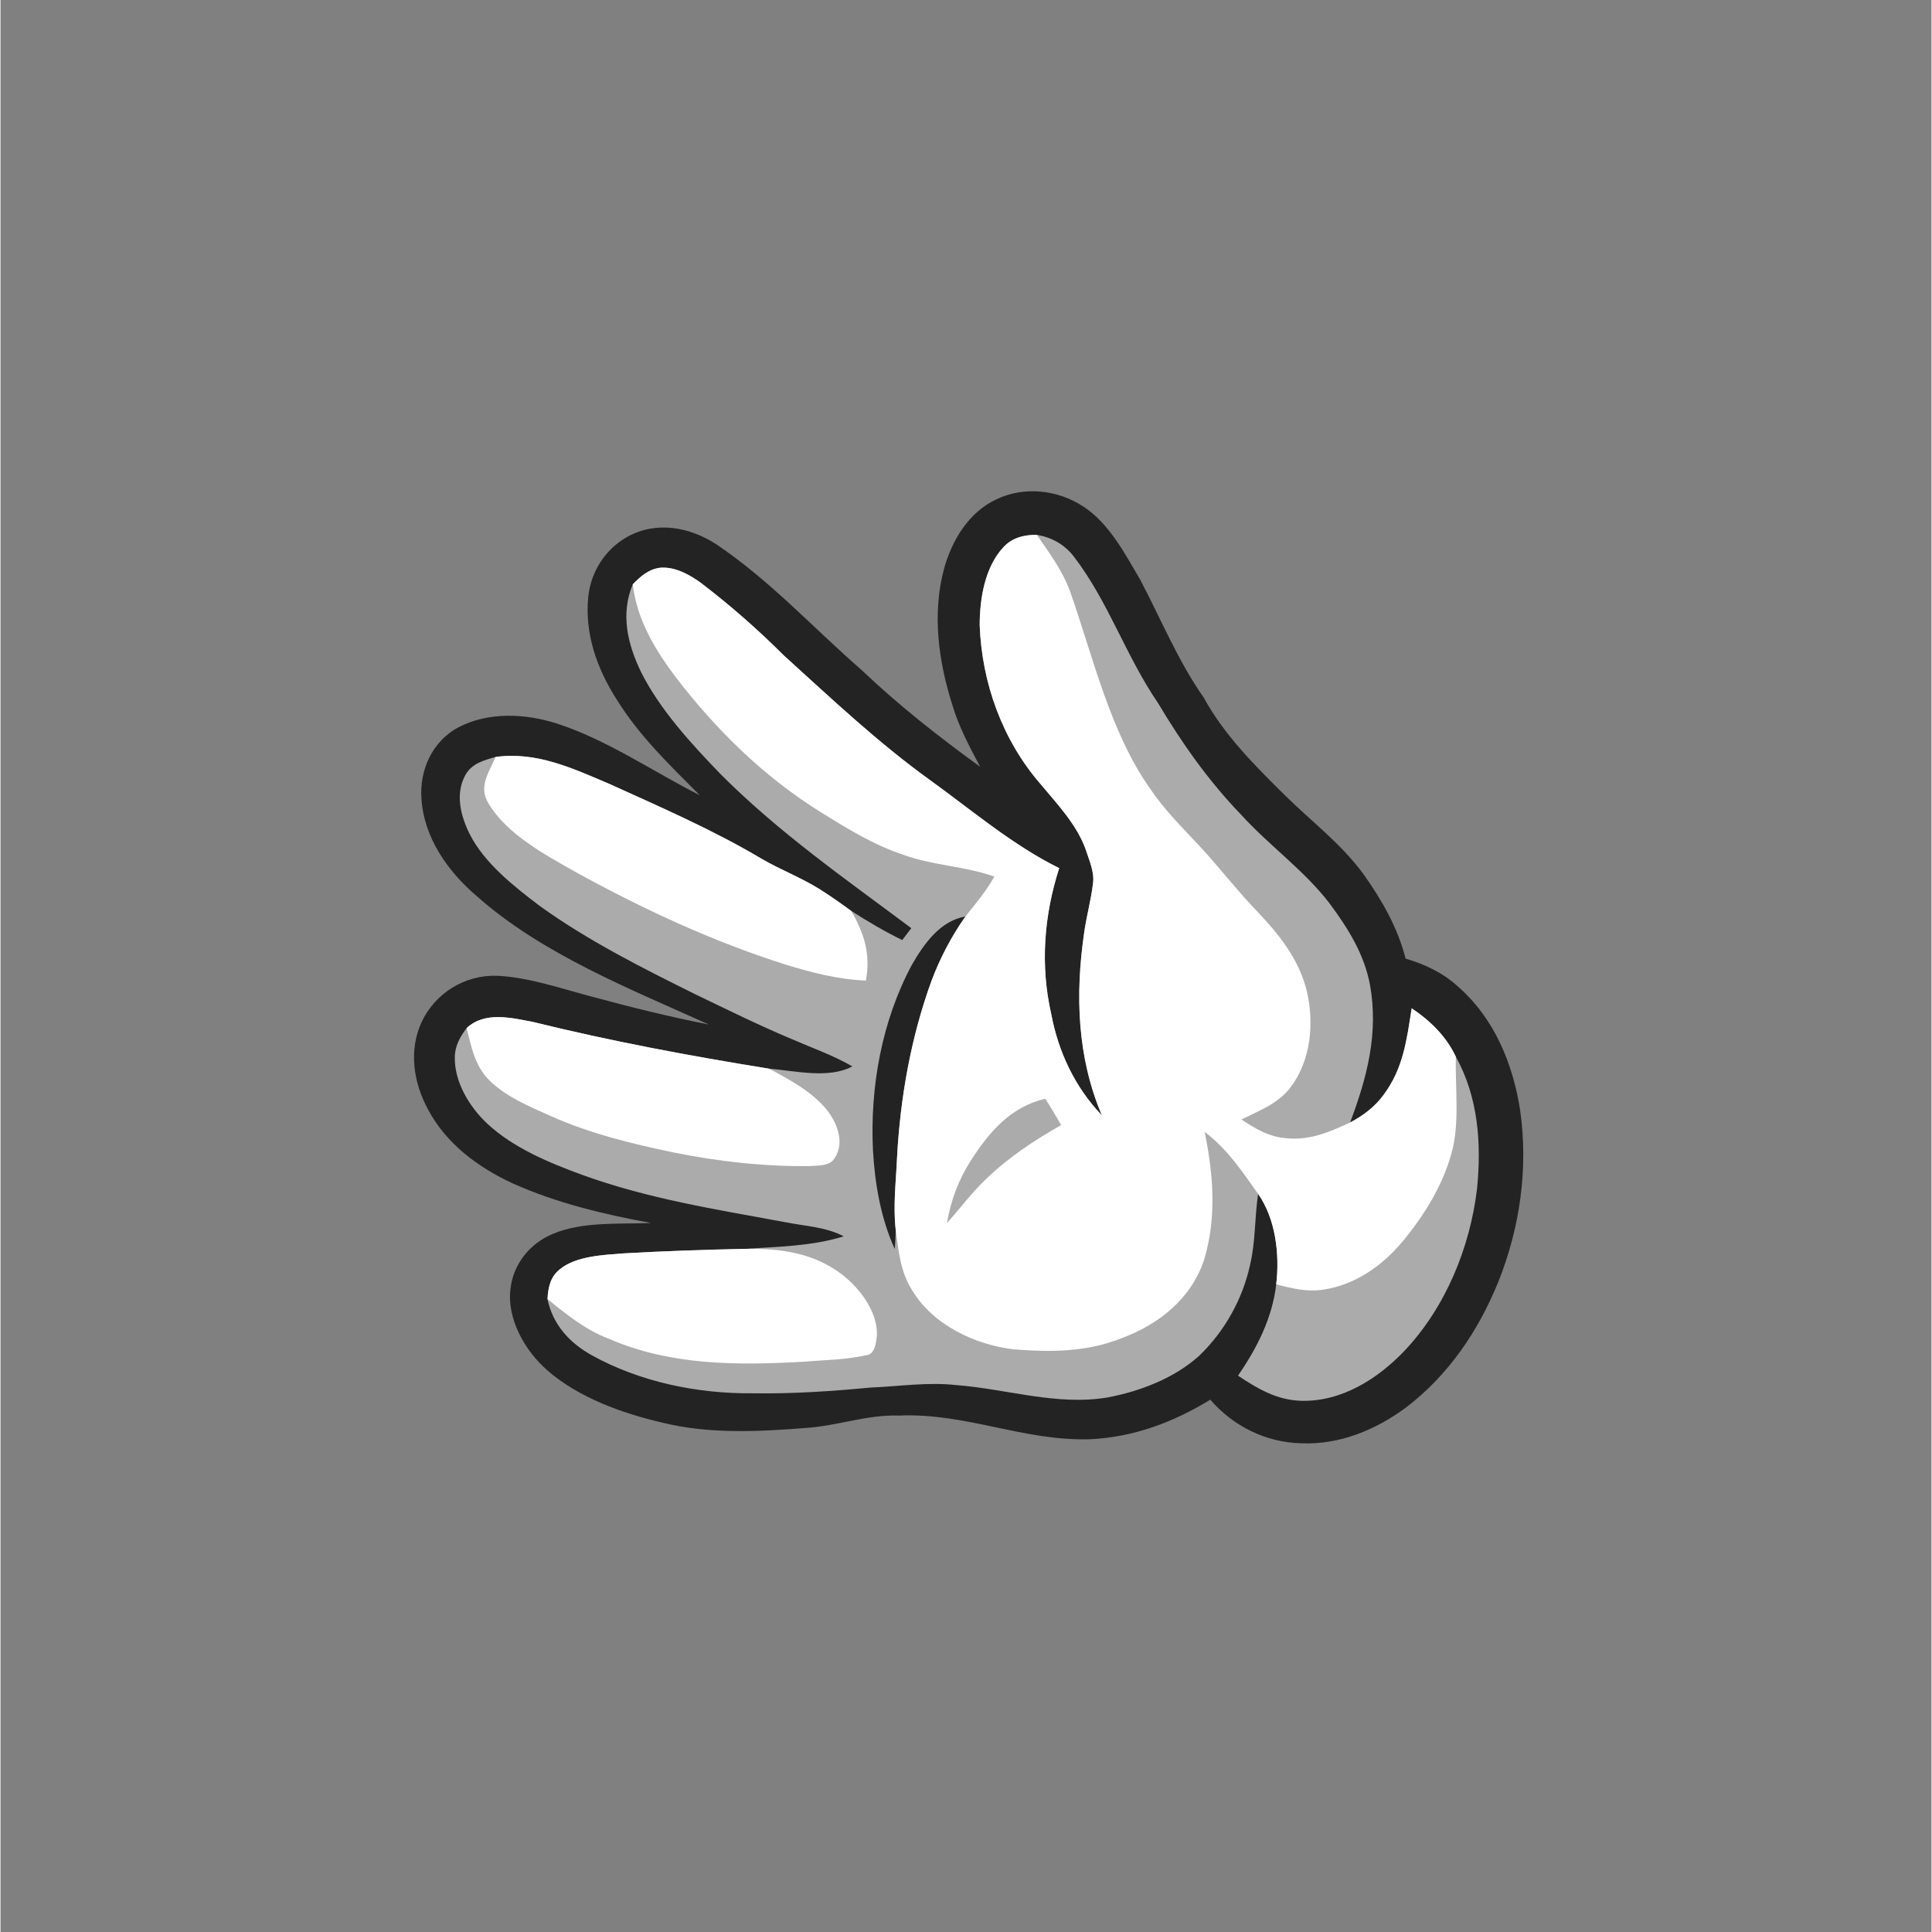 <svg xmlns="http://www.w3.org/2000/svg" xmlns:xlink="http://www.w3.org/1999/xlink" width="300" zoomAndPan="magnify" viewBox="0 0 224.88 225" height="300" preserveAspectRatio="xMidYMid meet" version="1.0"><rect x="0" y="0" width="224.88" height="225" fill="#808080" stroke="none"/><defs><clipPath id="96379309bc"><path d="M 48 57 L 177.945 57 L 177.945 168.273 L 48 168.273 Z M 48 57 " clip-rule="nonzero"/></clipPath></defs><g clip-path="url(#96379309bc)"><path fill="#232323" d="M 57.828 113.637 C 54.059 113.516 50.602 115.672 49.023 119.062 C 47.516 122.395 48.102 126.098 49.801 129.23 C 51.906 133.199 55.609 135.945 59.629 137.809 C 64.758 140.109 70.254 141.422 75.77 142.43 C 72.086 142.578 67.754 142.238 64.332 143.695 C 61.695 144.773 59.738 147.172 59.402 150.008 C 58.918 153.574 61.074 157.32 63.703 159.609 C 67.34 162.781 72.406 164.59 77.059 165.676 C 82.453 167.02 88.258 166.738 93.773 166.301 C 97.504 166.055 100.879 164.738 104.641 164.855 C 112.488 164.527 119.113 167.852 126.883 167.613 C 131.938 167.383 136.617 165.629 140.891 163.004 C 143.551 166.094 147.375 167.988 151.48 168.086 C 155.938 168.273 160.141 166.535 163.664 163.93 C 168.637 160.145 172.121 154.992 174.445 149.25 C 176.961 142.945 177.934 136.066 176.98 129.332 C 176.148 123.891 173.953 118.555 169.707 114.871 C 167.969 113.281 165.883 112.305 163.637 111.641 C 162.711 108.02 160.883 104.832 158.73 101.801 C 156.078 98.203 152.699 95.695 149.555 92.594 C 146.047 89.125 142.52 85.609 140.137 81.262 C 137.098 76.926 135.164 72.125 132.711 67.48 C 130.941 64.477 129.102 60.938 126.109 58.996 C 123.113 57.027 119.195 56.59 115.93 58.176 C 112.746 59.676 110.801 62.93 109.891 66.203 C 108.473 71.422 109.23 77.039 110.859 82.121 C 111.613 84.668 112.852 86.965 114.09 89.301 C 109.285 85.812 104.617 82.156 100.32 78.066 C 94.477 72.973 89.754 67.719 83.375 63.395 C 80.262 61.379 76.395 60.641 73.012 62.512 C 70.445 63.934 68.746 66.59 68.453 69.484 C 68.004 73.801 69.48 77.918 71.789 81.508 C 74.441 85.766 77.93 89.094 81.441 92.617 C 76.086 89.91 70.547 86.109 64.809 84.27 C 61.121 83.078 56.773 82.879 53.266 84.734 C 50.277 86.367 48.789 89.672 49.02 92.988 C 49.289 97.512 52.074 101.469 55.441 104.344 C 63.039 111.105 73.301 115.16 82.496 119.316 C 77.883 118.414 73.305 117.27 68.77 116.043 C 65.234 115.109 61.488 113.809 57.828 113.637 Z M 57.828 113.637 " fill-opacity="1" fill-rule="nonzero"/></g><path fill="#ababab" d="M 91.398 142.336 C 93.82 142.828 96.066 142.867 98.199 143.984 C 94.555 145.125 90.48 145.199 86.688 145.441 C 81.965 145.543 77.246 145.699 72.531 145.969 C 70.18 146.156 67.066 146.27 65.16 147.797 C 64.027 148.684 63.781 149.926 63.699 151.285 C 64.301 154.23 66.25 156.375 68.82 157.812 C 74.453 160.949 81.207 162.332 87.625 162.262 C 92.207 162.336 96.773 162.027 101.332 161.594 C 104.742 161.449 107.988 160.941 111.285 161.305 C 117.184 161.754 123.012 163.746 128.953 162.742 C 132.746 162.02 136.719 160.496 139.609 157.883 C 142.555 155.043 144.656 151.301 145.523 147.305 C 146.176 144.543 146.039 141.84 146.461 139.043 C 148.523 141.992 148.973 146.09 148.57 149.574 C 148.098 153.523 146.348 156.965 144.117 160.207 C 146.402 161.73 148.625 163.051 151.465 163.137 C 156.207 163.262 160.422 160.566 163.562 157.254 C 168.316 152.199 171.145 145.254 171.957 138.434 C 172.48 133.168 172.102 127.789 169.488 123.07 C 168.367 120.684 166.516 118.883 164.344 117.422 C 163.773 121.082 163.371 124.43 161.07 127.508 C 160.059 128.898 158.688 129.934 157.172 130.723 C 159.152 125.477 160.504 120.324 159.488 114.68 C 158.793 111.078 156.957 108.148 154.805 105.242 C 151.875 101.391 147.77 98.504 144.449 94.848 C 140.676 90.934 137.57 86.523 134.797 81.867 C 130.992 76.293 129.082 70.152 124.992 64.805 C 123.879 63.387 122.461 62.605 120.691 62.281 C 119.203 62.289 117.828 62.598 116.793 63.73 C 114.621 66.059 114.035 69.758 114.035 72.816 C 114.281 79.512 116.668 86.164 121.086 91.27 C 123.082 93.672 125.391 96.062 126.426 99.062 C 126.812 100.254 127.41 101.602 127.234 102.855 C 127.008 104.801 126.469 106.695 126.199 108.633 C 125.152 115.84 125.379 123.102 128.262 129.887 C 125.137 126.633 123.199 122.512 122.371 118.113 C 121.074 112.426 121.516 106.629 123.293 101.102 C 117.906 98.445 113.129 94.371 108.258 90.855 C 102.16 86.461 96.754 81.344 91.199 76.309 C 88.199 73.309 85.016 70.523 81.645 67.941 C 80.285 66.934 78.516 65.945 76.762 66.125 C 75.426 66.32 74.543 67.129 73.633 68.047 C 72.184 71.512 73.027 75.012 74.59 78.254 C 76.805 82.676 80.461 86.633 83.879 90.176 C 90.668 96.984 98.41 102.367 106.07 108.094 C 105.719 108.555 105.371 109.016 105.016 109.477 C 102.961 108.477 101 107.316 99.074 106.086 C 97.895 105.223 96.691 104.371 95.453 103.59 C 93.281 102.215 90.875 101.32 88.641 100.016 C 83.047 96.684 76.879 94.004 70.922 91.301 C 66.652 89.488 62.414 87.492 57.648 88.156 C 56.27 88.547 54.855 88.93 54.129 90.273 C 52.926 92.477 53.59 95.039 54.648 97.152 C 56.359 100.535 59.809 103.238 62.789 105.5 C 68.391 109.535 74.672 112.699 80.852 115.762 C 84.59 117.562 88.297 119.395 92.129 121.004 C 94.527 122.043 96.922 122.883 99.203 124.188 C 96.488 125.676 92.453 124.695 89.484 124.453 C 80.262 122.969 71.086 121.254 62.02 119.016 C 59.477 118.531 56.398 117.754 54.281 119.73 C 53.523 120.75 52.922 121.801 52.906 123.109 C 52.855 126.023 54.602 128.902 56.684 130.855 C 59.676 133.656 63.859 135.406 67.684 136.805 C 75.48 139.629 83.246 140.832 91.398 142.336 Z M 106.133 112.371 C 107.516 109.969 109.414 107.23 112.371 106.738 C 110.738 109.055 109.434 111.543 108.434 114.195 C 106.027 120.781 104.773 127.879 104.406 134.867 C 104.281 137.688 103.938 140.418 104.254 143.238 C 104.238 143.984 104.203 144.723 104.148 145.465 C 102.508 141.875 101.828 137.855 101.605 133.945 C 101.25 126.609 102.633 118.891 106.133 112.371 Z M 106.133 112.371 " fill-opacity="1" fill-rule="nonzero"/><path fill="#ffffff" d="M 95.52 94.586 C 98.66 96.523 101.652 98.395 105.191 99.566 C 108.633 100.809 112.285 100.863 115.738 102.086 C 114.801 103.777 113.566 105.227 112.371 106.738 C 110.738 109.055 109.434 111.543 108.434 114.195 C 106.027 120.781 104.773 127.879 104.406 134.867 C 104.281 137.688 103.938 140.418 104.254 143.238 C 104.605 145.762 104.785 148.082 106.18 150.285 C 108.605 154.305 113.477 156.617 118.031 157.148 C 122.316 157.48 126.438 157.473 130.492 155.871 C 134.906 154.242 138.672 151.258 140.176 146.691 C 141.648 141.812 141.246 136.738 140.234 131.82 C 142.863 133.805 144.586 136.398 146.461 139.043 C 148.523 141.992 148.973 146.09 148.57 149.574 C 150.422 150.059 152.172 150.488 154.102 150.184 C 157.758 149.621 160.867 147.449 163.203 144.676 C 165.703 141.691 167.918 138.152 168.957 134.391 C 169.973 130.867 169.395 126.793 169.488 123.07 C 168.367 120.684 166.516 118.883 164.344 117.422 C 163.773 121.082 163.371 124.43 161.07 127.508 C 160.059 128.898 158.688 129.934 157.172 130.723 C 154.73 131.867 152.391 132.867 149.613 132.543 C 147.66 132.367 146.113 131.434 144.523 130.379 C 146.605 129.328 148.793 128.547 150.242 126.621 C 152.625 123.48 153.008 119.141 152.125 115.406 C 151.203 111.688 148.926 108.855 146.34 106.129 C 143.938 103.648 141.859 100.887 139.488 98.371 C 137.488 96.227 135.461 94.219 133.828 91.766 C 129.23 85.254 127.215 76.434 124.594 68.969 C 123.699 66.473 122.172 64.445 120.691 62.281 C 119.203 62.289 117.828 62.598 116.793 63.73 C 114.621 66.059 114.035 69.758 114.035 72.816 C 114.281 79.512 116.668 86.164 121.086 91.27 C 123.082 93.672 125.391 96.062 126.426 99.062 C 126.812 100.254 127.41 101.602 127.234 102.855 C 127.008 104.801 126.469 106.695 126.199 108.633 C 125.152 115.84 125.379 123.102 128.262 129.887 C 125.137 126.633 123.199 122.512 122.371 118.113 C 121.074 112.426 121.516 106.629 123.293 101.102 C 117.906 98.445 113.129 94.371 108.258 90.855 C 102.16 86.461 96.754 81.344 91.199 76.309 C 88.199 73.309 85.016 70.523 81.645 67.941 C 80.285 66.934 78.516 65.945 76.762 66.125 C 75.426 66.32 74.543 67.129 73.633 68.047 C 74.125 72.211 76.199 75.617 78.664 78.902 C 83.379 85.047 88.922 90.469 95.52 94.586 Z M 121.668 127.957 C 122.328 128.961 122.926 129.988 123.52 131.027 C 120.348 132.828 117.34 134.82 114.719 137.367 C 113.059 138.961 111.742 140.734 110.219 142.445 C 110.672 139.82 111.551 137.434 112.988 135.184 C 115.133 131.848 117.609 128.914 121.668 127.957 Z M 121.668 127.957 " fill-opacity="1" fill-rule="nonzero"/><path fill="#ffffff" d="M 56.832 93.57 C 59.031 97.238 63.512 99.59 67.137 101.645 C 74.867 105.895 82.969 109.652 91.391 112.324 C 94.461 113.27 97.543 114.066 100.777 114.199 C 101.352 111.125 100.594 108.727 99.074 106.086 C 97.895 105.223 96.691 104.371 95.453 103.59 C 93.281 102.215 90.875 101.32 88.641 100.016 C 83.047 96.684 76.879 94.004 70.922 91.301 C 66.652 89.488 62.414 87.492 57.648 88.156 C 56.891 89.969 55.613 91.625 56.832 93.57 Z M 56.832 93.57 " fill-opacity="1" fill-rule="nonzero"/><path fill="#ffffff" d="M 64.152 130.008 C 68.738 132.039 73.488 133.191 78.375 134.215 C 83.598 135.27 88.953 135.867 94.285 135.801 C 95.207 135.715 96.586 135.824 97.121 134.902 C 98.234 133.254 97.605 131.254 96.586 129.734 C 94.953 127.371 91.984 125.766 89.484 124.453 C 80.262 122.969 71.086 121.254 62.02 119.016 C 59.477 118.531 56.398 117.754 54.281 119.73 C 54.824 121.855 55.195 123.953 56.742 125.617 C 58.641 127.652 61.645 128.883 64.152 130.008 Z M 64.152 130.008 " fill-opacity="1" fill-rule="nonzero"/><path fill="#ffffff" d="M 93.621 158.582 C 95.996 158.375 98.469 158.367 100.797 157.828 C 101.875 157.758 101.965 156.297 102.07 155.473 C 102.129 152.758 100.121 150.09 98.066 148.48 C 94.734 145.887 90.805 145.375 86.688 145.441 C 81.965 145.543 77.246 145.699 72.531 145.969 C 70.18 146.156 67.066 146.27 65.16 147.797 C 64.027 148.684 63.781 149.926 63.699 151.285 C 65.914 153.09 68.07 154.836 70.77 155.883 C 78.055 159.059 85.828 159.016 93.621 158.582 Z M 93.621 158.582 " fill-opacity="1" fill-rule="nonzero"/></svg>